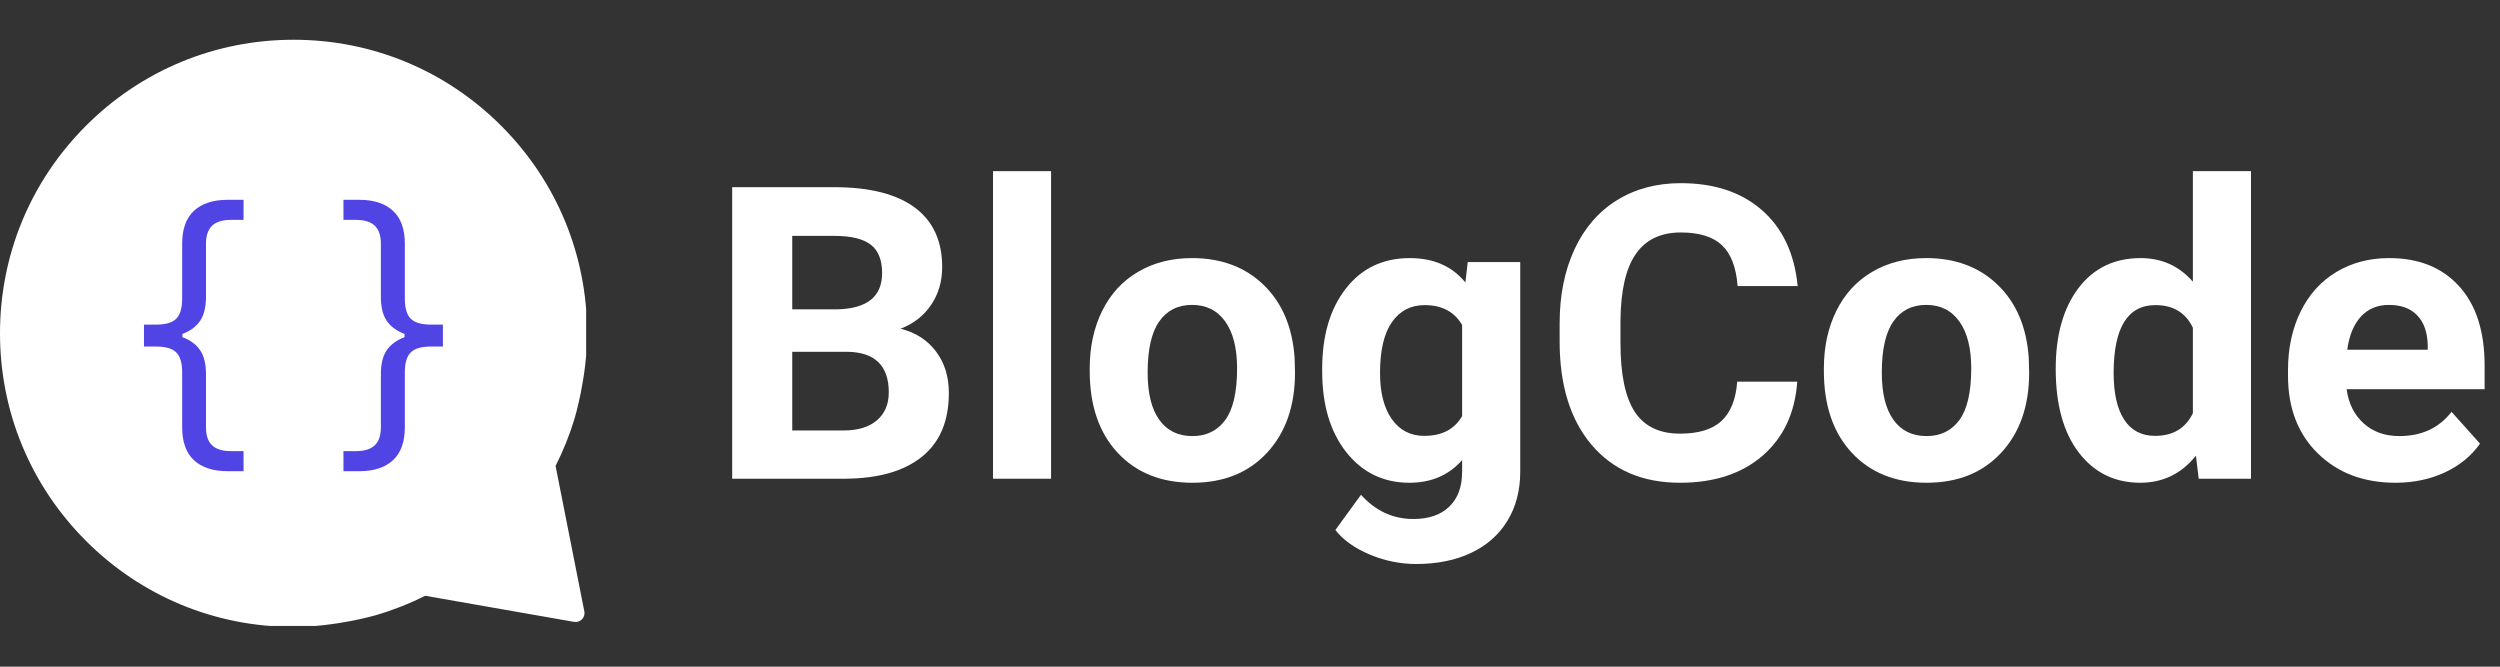 <svg xmlns="http://www.w3.org/2000/svg" xmlns:xlink="http://www.w3.org/1999/xlink" width="750" zoomAndPan="magnify" viewBox="0 0 562.5 150" height="200" preserveAspectRatio="xMidYMid meet" version="1.0"><rect x="0" y="0" width="562.5" height="150" fill="#333333" stroke="none"/><defs><g/><clipPath id="653e20095d"><path d="M 0 8.945 L 131.883 8.945 L 131.883 140.828 L 0 140.828 Z M 0 8.945 " clip-rule="nonzero"/></clipPath><clipPath id="33b07c923b"><rect x="0" width="78" y="0" height="102"/></clipPath><clipPath id="4b1bd27701"><rect x="0" width="404" y="0" height="110"/></clipPath></defs><g clip-path="url(#653e20095d)"><path fill="#ffffff" d="M 66.051 141.051 C 48.41 141.051 31.82 134.18 19.348 121.703 C 6.871 109.227 0 92.641 0 74.996 C 0 57.355 6.871 40.766 19.348 28.293 C 31.82 15.816 48.41 8.945 66.051 8.945 C 83.695 8.945 100.281 15.816 112.758 28.293 C 125.234 40.766 132.105 57.355 132.105 74.996 C 132.105 84.824 129.348 93.938 129.223 94.352 C 128.125 97.953 126.703 101.477 125.004 104.84 L 131.477 137.566 C 131.605 138.215 131.406 138.879 130.945 139.352 C 130.484 139.82 129.82 140.035 129.176 139.922 L 95.66 134.047 C 92.113 135.832 88.391 137.297 84.59 138.41 C 84.215 138.52 75.418 141.051 66.051 141.051 Z M 66.051 141.051 " fill-opacity="1" fill-rule="nonzero"/></g><g transform="matrix(1, 0, 0, 1, 29, 21)"><g clip-path="url(#33b07c923b)"><g fill="#5044e5" fill-opacity="1"><g transform="translate(0.644, 77.754)"><g><path d="M 21.578 7.266 C 18.305 7.266 15.781 6.441 14 4.797 C 12.227 3.148 11.344 0.68 11.344 -2.609 L 11.344 -14.969 C 11.344 -17.102 10.895 -18.602 10 -19.469 C 9.113 -20.344 7.625 -20.781 5.531 -20.781 L 2.75 -20.781 L 2.75 -25.719 L 5.531 -25.719 C 7.625 -25.719 9.113 -26.156 10 -27.031 C 10.895 -27.914 11.344 -29.426 11.344 -31.562 L 11.344 -43.922 C 11.344 -47.211 12.227 -49.68 14 -51.328 C 15.781 -52.973 18.305 -53.797 21.578 -53.797 L 25.156 -53.797 L 25.156 -49.281 L 22.312 -49.281 C 20.406 -49.281 18.992 -48.844 18.078 -47.969 C 17.16 -47.094 16.703 -45.742 16.703 -43.922 L 16.703 -31.984 C 16.703 -29.641 16.254 -27.82 15.359 -26.531 C 14.473 -25.25 13.156 -24.281 11.406 -23.625 L 11.406 -22.891 C 13.156 -22.242 14.473 -21.273 15.359 -19.984 C 16.254 -18.703 16.703 -16.891 16.703 -14.547 L 16.703 -2.609 C 16.703 -0.773 17.16 0.57 18.078 1.438 C 18.992 2.312 20.406 2.75 22.312 2.75 L 25.156 2.75 L 25.156 7.266 Z M 21.578 7.266 "/></g></g><g transform="translate(28.307, 77.754)"><g/></g><g transform="translate(45.775, 77.754)"><g><path d="M 2.5 7.266 L 2.5 2.75 L 5.328 2.75 C 7.223 2.75 8.629 2.312 9.547 1.438 C 10.461 0.57 10.922 -0.773 10.922 -2.609 L 10.922 -14.547 C 10.922 -16.891 11.367 -18.703 12.266 -19.984 C 13.16 -21.273 14.488 -22.242 16.25 -22.891 L 16.25 -23.625 C 14.488 -24.281 13.16 -25.25 12.266 -26.531 C 11.367 -27.82 10.922 -29.641 10.922 -31.984 L 10.922 -43.922 C 10.922 -45.742 10.461 -47.094 9.547 -47.969 C 8.629 -48.844 7.223 -49.281 5.328 -49.281 L 2.5 -49.281 L 2.5 -53.797 L 6.062 -53.797 C 9.332 -53.797 11.859 -52.973 13.641 -51.328 C 15.422 -49.68 16.312 -47.211 16.312 -43.922 L 16.312 -31.562 C 16.312 -29.426 16.758 -27.914 17.656 -27.031 C 18.551 -26.156 20.039 -25.719 22.125 -25.719 L 24.875 -25.719 L 24.875 -20.781 L 22.125 -20.781 C 20.039 -20.781 18.551 -20.344 17.656 -19.469 C 16.758 -18.602 16.312 -17.102 16.312 -14.969 L 16.312 -2.609 C 16.312 0.68 15.422 3.148 13.641 4.797 C 11.859 6.441 9.332 7.266 6.062 7.266 Z M 2.5 7.266 "/></g></g></g></g></g><g transform="matrix(1, 0, 0, 1, 158, 22)"><g clip-path="url(#4b1bd27701)"><g fill="#ffffff" fill-opacity="1"><g transform="translate(0.882, 85.712)"><g><path d="M 5.859 0 L 5.859 -65.594 L 28.828 -65.594 C 36.785 -65.594 42.82 -64.066 46.938 -61.016 C 51.051 -57.973 53.109 -53.508 53.109 -47.625 C 53.109 -44.406 52.281 -41.57 50.625 -39.125 C 48.977 -36.676 46.688 -34.883 43.75 -33.75 C 47.113 -32.906 49.766 -31.207 51.703 -28.656 C 53.641 -26.102 54.609 -22.977 54.609 -19.281 C 54.609 -12.977 52.594 -8.203 48.562 -4.953 C 44.539 -1.711 38.805 -0.062 31.359 0 Z M 19.375 -28.562 L 19.375 -10.859 L 30.953 -10.859 C 34.129 -10.859 36.613 -11.613 38.406 -13.125 C 40.195 -14.645 41.094 -16.742 41.094 -19.422 C 41.094 -25.422 37.984 -28.469 31.766 -28.562 Z M 19.375 -38.109 L 29.375 -38.109 C 36.188 -38.234 39.594 -40.953 39.594 -46.266 C 39.594 -49.242 38.727 -51.383 37 -52.688 C 35.281 -53.988 32.555 -54.641 28.828 -54.641 L 19.375 -54.641 Z M 19.375 -38.109 "/></g></g></g><g fill="#ffffff" fill-opacity="1"><g transform="translate(59.758, 85.712)"><g><path d="M 18.734 0 L 5.672 0 L 5.672 -69.203 L 18.734 -69.203 Z M 18.734 0 "/></g></g></g><g fill="#ffffff" fill-opacity="1"><g transform="translate(84.219, 85.712)"><g><path d="M 2.969 -24.828 C 2.969 -29.66 3.898 -33.969 5.766 -37.75 C 7.629 -41.539 10.312 -44.469 13.812 -46.531 C 17.312 -48.602 21.375 -49.641 26 -49.641 C 32.57 -49.641 37.938 -47.629 42.094 -43.609 C 46.258 -39.586 48.582 -34.125 49.062 -27.219 L 49.156 -23.875 C 49.156 -16.395 47.066 -10.395 42.891 -5.875 C 38.711 -1.352 33.109 0.906 26.078 0.906 C 19.055 0.906 13.445 -1.344 9.25 -5.844 C 5.062 -10.352 2.969 -16.484 2.969 -24.234 Z M 16 -23.875 C 16 -19.25 16.867 -15.711 18.609 -13.266 C 20.348 -10.816 22.836 -9.594 26.078 -9.594 C 29.234 -9.594 31.695 -10.801 33.469 -13.219 C 35.238 -15.633 36.125 -19.504 36.125 -24.828 C 36.125 -29.359 35.238 -32.867 33.469 -35.359 C 31.695 -37.859 29.207 -39.109 26 -39.109 C 22.812 -39.109 20.348 -37.867 18.609 -35.391 C 16.867 -32.91 16 -29.07 16 -23.875 Z M 16 -23.875 "/></g></g></g><g fill="#ffffff" fill-opacity="1"><g transform="translate(136.383, 85.712)"><g><path d="M 3.109 -24.734 C 3.109 -32.211 4.883 -38.234 8.438 -42.797 C 12 -47.359 16.801 -49.641 22.844 -49.641 C 28.188 -49.641 32.348 -47.812 35.328 -44.156 L 35.859 -48.75 L 47.672 -48.75 L 47.672 -1.625 C 47.672 2.645 46.703 6.352 44.766 9.5 C 42.828 12.656 40.098 15.055 36.578 16.703 C 33.066 18.359 28.953 19.188 24.234 19.188 C 20.66 19.188 17.176 18.473 13.781 17.047 C 10.383 15.617 7.816 13.781 6.078 11.531 L 11.844 3.609 C 15.094 7.242 19.031 9.062 23.656 9.062 C 27.102 9.062 29.785 8.133 31.703 6.281 C 33.629 4.438 34.594 1.816 34.594 -1.578 L 34.594 -4.188 C 31.594 -0.789 27.645 0.906 22.75 0.906 C 16.895 0.906 12.156 -1.383 8.531 -5.969 C 4.914 -10.551 3.109 -16.625 3.109 -24.188 Z M 16.125 -23.781 C 16.125 -19.375 17.008 -15.914 18.781 -13.406 C 20.551 -10.895 22.984 -9.641 26.078 -9.641 C 30.047 -9.641 32.883 -11.125 34.594 -14.094 L 34.594 -34.594 C 32.852 -37.57 30.047 -39.062 26.172 -39.062 C 23.047 -39.062 20.586 -37.785 18.797 -35.234 C 17.016 -32.68 16.125 -28.863 16.125 -23.781 Z M 16.125 -23.781 "/></g></g></g><g fill="#ffffff" fill-opacity="1"><g transform="translate(189.042, 85.712)"><g><path d="M 57.344 -21.844 C 56.832 -14.789 54.227 -9.234 49.531 -5.172 C 44.832 -1.117 38.641 0.906 30.953 0.906 C 22.547 0.906 15.93 -1.922 11.109 -7.578 C 6.285 -13.242 3.875 -21.02 3.875 -30.906 L 3.875 -34.922 C 3.875 -41.223 4.984 -46.773 7.203 -51.578 C 9.43 -56.391 12.609 -60.078 16.734 -62.641 C 20.867 -65.211 25.664 -66.5 31.125 -66.5 C 38.695 -66.5 44.797 -64.469 49.422 -60.406 C 54.047 -56.352 56.719 -50.664 57.438 -43.344 L 43.922 -43.344 C 43.598 -47.57 42.422 -50.641 40.391 -52.547 C 38.359 -54.453 35.27 -55.406 31.125 -55.406 C 26.625 -55.406 23.254 -53.789 21.016 -50.562 C 18.773 -47.344 17.625 -42.336 17.562 -35.547 L 17.562 -30.594 C 17.562 -23.5 18.633 -18.316 20.781 -15.047 C 22.938 -11.773 26.328 -10.141 30.953 -10.141 C 35.129 -10.141 38.242 -11.094 40.297 -13 C 42.359 -14.906 43.535 -17.852 43.828 -21.844 Z M 57.344 -21.844 "/></g></g></g><g fill="#ffffff" fill-opacity="1"><g transform="translate(249.404, 85.712)"><g><path d="M 2.969 -24.828 C 2.969 -29.66 3.898 -33.969 5.766 -37.75 C 7.629 -41.539 10.312 -44.469 13.812 -46.531 C 17.312 -48.602 21.375 -49.641 26 -49.641 C 32.57 -49.641 37.938 -47.629 42.094 -43.609 C 46.258 -39.586 48.582 -34.125 49.062 -27.219 L 49.156 -23.875 C 49.156 -16.395 47.066 -10.395 42.891 -5.875 C 38.711 -1.352 33.109 0.906 26.078 0.906 C 19.055 0.906 13.445 -1.344 9.25 -5.844 C 5.062 -10.352 2.969 -16.484 2.969 -24.234 Z M 16 -23.875 C 16 -19.25 16.867 -15.711 18.609 -13.266 C 20.348 -10.816 22.836 -9.594 26.078 -9.594 C 29.234 -9.594 31.695 -10.801 33.469 -13.219 C 35.238 -15.633 36.125 -19.504 36.125 -24.828 C 36.125 -29.359 35.238 -32.867 33.469 -35.359 C 31.695 -37.859 29.207 -39.109 26 -39.109 C 22.812 -39.109 20.348 -37.867 18.609 -35.391 C 16.867 -32.91 16 -29.07 16 -23.875 Z M 16 -23.875 "/></g></g></g><g fill="#ffffff" fill-opacity="1"><g transform="translate(301.568, 85.712)"><g><path d="M 2.969 -24.734 C 2.969 -32.328 4.672 -38.375 8.078 -42.875 C 11.492 -47.383 16.16 -49.641 22.078 -49.641 C 26.816 -49.641 30.734 -47.867 33.828 -44.328 L 33.828 -69.203 L 46.906 -69.203 L 46.906 0 L 35.141 0 L 34.516 -5.188 C 31.266 -1.125 27.086 0.906 21.984 0.906 C 16.242 0.906 11.641 -1.352 8.172 -5.875 C 4.703 -10.395 2.969 -16.68 2.969 -24.734 Z M 16 -23.781 C 16 -19.219 16.789 -15.719 18.375 -13.281 C 19.969 -10.852 22.281 -9.641 25.312 -9.641 C 29.344 -9.641 32.18 -11.336 33.828 -14.734 L 33.828 -33.969 C 32.211 -37.363 29.406 -39.062 25.406 -39.062 C 19.133 -39.062 16 -33.969 16 -23.781 Z M 16 -23.781 "/></g></g></g><g fill="#ffffff" fill-opacity="1"><g transform="translate(353.552, 85.712)"><g><path d="M 27.438 0.906 C 20.289 0.906 14.473 -1.285 9.984 -5.672 C 5.492 -10.055 3.25 -15.898 3.25 -23.203 L 3.25 -24.469 C 3.25 -29.363 4.191 -33.738 6.078 -37.594 C 7.973 -41.457 10.656 -44.43 14.125 -46.516 C 17.594 -48.598 21.551 -49.641 26 -49.641 C 32.664 -49.641 37.91 -47.535 41.734 -43.328 C 45.566 -39.129 47.484 -33.172 47.484 -25.453 L 47.484 -20.141 L 16.438 -20.141 C 16.863 -16.953 18.133 -14.395 20.25 -12.469 C 22.363 -10.551 25.047 -9.594 28.297 -9.594 C 33.305 -9.594 37.223 -11.41 40.047 -15.047 L 46.453 -7.891 C 44.492 -5.117 41.848 -2.957 38.516 -1.406 C 35.18 0.133 31.488 0.906 27.438 0.906 Z M 25.953 -39.109 C 23.367 -39.109 21.27 -38.234 19.656 -36.484 C 18.051 -34.742 17.023 -32.254 16.578 -29.016 L 34.688 -29.016 L 34.688 -30.047 C 34.625 -32.93 33.844 -35.16 32.344 -36.734 C 30.844 -38.316 28.711 -39.109 25.953 -39.109 Z M 25.953 -39.109 "/></g></g></g></g></g></svg>
